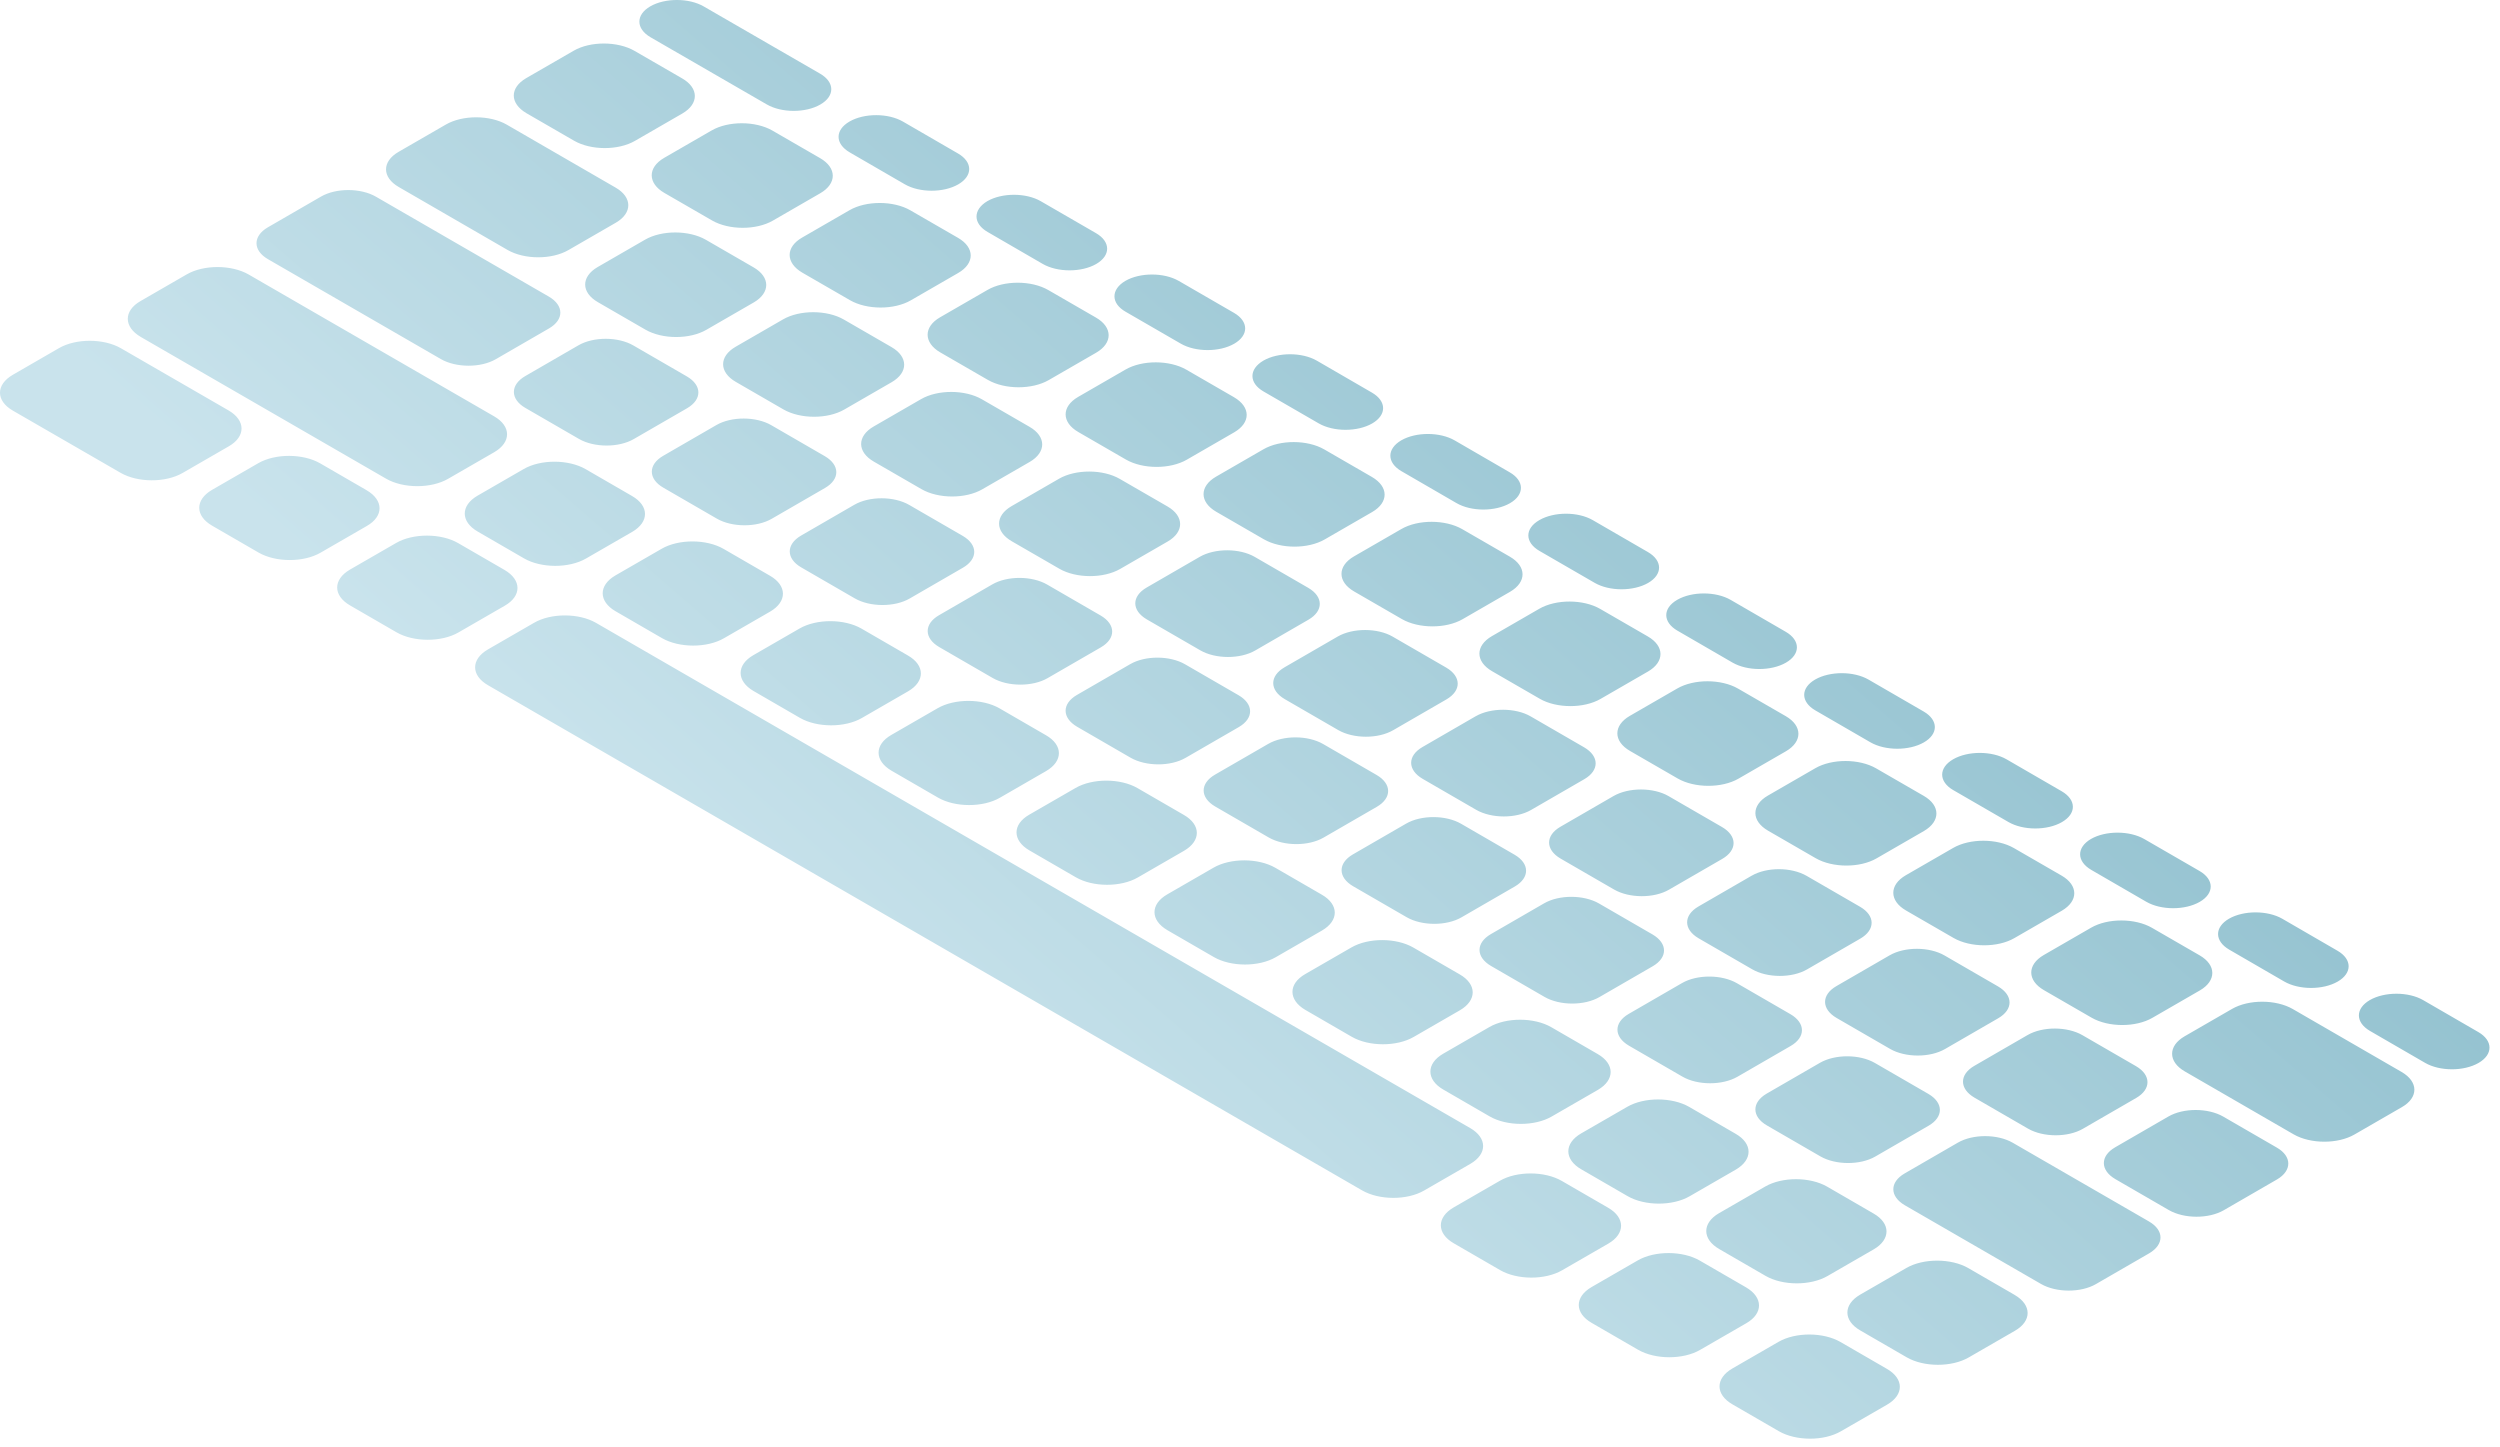 <svg xmlns="http://www.w3.org/2000/svg" xmlns:xlink="http://www.w3.org/1999/xlink" fill="none" viewBox="0 0 159 92">
  <path fill="url(#a)" d="m41.371 2.368 7.4 4.275c.943.545 2.463.545 3.4.006s.93-1.418-.013-1.964L44.758.41c-.943-.546-2.463-.546-3.4-.006-.93.539-.923 1.418.014 1.964zm12.672 7.324 3.501 2.028c.943.546 2.463.546 3.399.006.936-.539.93-1.418-.013-1.964l-3.5-2.028c-.943-.546-2.463-.546-3.399-.006-.936.539-.93 1.418.013 1.964zm8.773 5.064 3.5 2.029c.944.545 2.463.545 3.4.006.936-.54.93-1.419-.013-1.964l-3.508-2.029c-.943-.545-2.462-.545-3.399-.006-.923.546-.923 1.425.02 1.964m8.772 5.071 3.508 2.028c.942.546 2.462.546 3.398.007.937-.54.93-1.419-.012-1.964l-3.508-2.029c-.943-.545-2.463-.545-3.399-.006-.93.546-.93 1.425.013 1.964m8.773 5.071 3.507 2.028c.943.546 2.463.546 3.4.007.935-.54.929-1.419-.014-1.964l-3.501-2.029c-.943-.545-2.463-.545-3.399-.006-.936.545-.93 1.425.007 1.964m8.772 5.07 3.502 2.03c.942.545 2.462.545 3.398.006.936-.54.93-1.419-.013-1.964l-3.5-2.029c-.944-.546-2.463-.546-3.4-.006-.93.545-.923 1.418.013 1.964zm8.78 5.072 3.507 2.028c.943.546 2.462.546 3.399.007.936-.54.929-1.419-.013-1.965l-3.502-2.028c-.942-.546-2.462-.546-3.398-.006-.943.539-.937 1.418.006 1.964zm8.772 5.07 3.501 2.029c.943.546 2.463.546 3.399.006.936-.539.93-1.418-.013-1.964l-3.501-2.028c-.943-.546-2.463-.546-3.399-.006-.936.539-.93 1.418.013 1.964zm8.772 5.072 3.502 2.028c.942.545 2.462.545 3.398.006.937-.539.93-1.418-.012-1.964l-3.502-2.028c-.942-.546-2.462-.546-3.399-.007-.936.54-.929 1.419.013 1.965m8.773 5.07 3.508 2.029c.942.545 2.462.545 3.398.006.937-.539.93-1.418-.013-1.964l-3.501-2.028c-.943-.546-2.462-.546-3.399-.007-.936.54-.936 1.419.007 1.965zm8.772 5.071 3.502 2.029c.942.545 2.462.545 3.398.006.937-.54.93-1.418-.012-1.964l-3.508-2.028c-.943-.546-2.463-.546-3.399-.007-.923.54-.917 1.419.019 1.964m8.773 5.071 3.501 2.029c.943.545 2.463.545 3.399.006.936-.54.93-1.419-.013-1.964l-3.501-2.029c-.943-.545-2.463-.545-3.399-.006-.93.54-.923 1.419.013 1.964m8.958 5.174 3.502 2.028c.942.546 2.462.546 3.399.007.936-.54.929-1.419-.013-1.965l-3.502-2.028c-.942-.545-2.462-.545-3.398-.006-.93.539-.93 1.418.012 1.964M33.483 7.2l3.034 1.753c1.071.616 2.802.622 3.867.006l3.014-1.74c1.064-.616 1.058-1.617-.013-2.233l-3.033-1.753c-1.071-.616-2.802-.622-3.867-.006l-3.014 1.74c-1.064.616-1.058 1.61.013 2.233zm15.674 6.83 3.013-1.74c1.065-.616 1.058-1.617-.012-2.233l-3.034-1.753c-1.07-.616-2.802-.622-3.866-.006l-3.014 1.74c-1.065.616-1.059 1.617.012 2.233l3.034 1.752c1.07.617 2.802.623 3.867.007m1.872 3.312 3.033 1.752c1.071.617 2.803.623 3.867.007l3.014-1.74c1.065-.616 1.058-1.617-.013-2.234l-3.033-1.752c-1.07-.616-2.802-.622-3.867-.006l-3.014 1.74c-1.064.609-1.058 1.61.013 2.233m8.772 5.07 3.034 1.753c1.07.616 2.802.623 3.867.007l3.014-1.74c1.064-.616 1.058-1.617-.013-2.234l-3.034-1.752c-1.07-.616-2.802-.623-3.866-.006l-3.014 1.74c-1.058.609-1.058 1.61.012 2.233zm18.68 2.85-3.032-1.752c-1.071-.616-2.803-.622-3.867-.006l-3.014 1.74c-1.065.616-1.058 1.617.013 2.233l3.033 1.753c1.07.616 2.802.622 3.867.006l3.014-1.74c1.064-.616 1.058-1.61-.013-2.233zm8.773 5.072-3.033-1.753c-1.07-.616-2.802-.622-3.867-.006l-3.014 1.74c-1.064.616-1.058 1.617.013 2.233l3.033 1.753c1.071.616 2.803.622 3.867.006l3.014-1.74c1.065-.616 1.058-1.61-.013-2.233m8.773 5.07-3.033-1.752c-1.071-.616-2.803-.622-3.867-.006l-3.014 1.74c-1.065.616-1.058 1.617.013 2.233l3.033 1.753c1.07.616 2.802.622 3.867.006l3.014-1.74c1.064-.616 1.058-1.617-.013-2.233zm8.772 5.072-3.033-1.753c-1.071-.616-2.802-.622-3.867-.006l-3.014 1.74c-1.064.616-1.058 1.617.013 2.233l3.033 1.752c1.071.617 2.803.623 3.867.007l3.014-1.74c1.065-.616 1.058-1.617-.013-2.233m8.773 5.07-3.033-1.752c-1.071-.616-2.803-.623-3.867-.006l-3.014 1.74c-1.065.615-1.058 1.617.013 2.233l3.033 1.752c1.071.616 2.802.623 3.867.007l3.014-1.74c1.064-.616 1.058-1.617-.013-2.234m8.779 5.071-3.033-1.752c-1.071-.616-2.803-.623-3.867-.006l-3.014 1.74c-1.065.615-1.058 1.617.013 2.233l3.033 1.752c1.071.616 2.802.623 3.867.007l3.014-1.74c1.058-.616 1.058-1.617-.013-2.234m-1.135 7.286 3.033 1.752c1.071.616 2.802.623 3.867.007l3.014-1.74c1.064-.616 1.058-1.617-.013-2.234l-3.033-1.752c-1.071-.616-2.802-.623-3.867-.006l-3.014 1.739c-1.058.616-1.052 1.617.013 2.234m18.68 2.856-3.033-1.752c-1.071-.616-2.803-.623-3.867-.007l-3.014 1.74c-1.064.616-1.058 1.617.013 2.234l3.033 1.752c1.071.616 2.802.623 3.867.006l3.014-1.74c1.064-.615 1.058-1.617-.013-2.233m12.851 7.42-6.926-4.005c-1.071-.616-2.802-.623-3.866-.006l-3.014 1.74c-1.065.615-1.059 1.617.012 2.233l6.926 4.005c1.071.616 2.802.623 3.867.007l3.014-1.74c1.064-.61 1.058-1.611-.013-2.234M25.359 11.893l6.926 4.006c1.07.616 2.802.622 3.867.006l3.014-1.74c1.064-.616 1.058-1.617-.013-2.233l-6.926-4.006c-1.07-.616-2.802-.622-3.867-.006l-3.014 1.74c-1.064.616-1.058 1.617.013 2.233m12.665 7.324 3.033 1.753c1.071.616 2.803.622 3.867.006l3.014-1.74c1.065-.616 1.058-1.617-.013-2.233l-3.033-1.753c-1.07-.616-2.802-.622-3.867-.006l-3.014 1.74c-1.064.616-1.058 1.617.013 2.233m11.806 6.824c1.07.616 2.802.622 3.867.006l3.014-1.74c1.064-.616 1.058-1.617-.013-2.233l-3.033-1.753c-1.071-.616-2.803-.622-3.867-.006l-3.014 1.74c-1.065.616-1.058 1.617.013 2.233zm8.779 5.07c1.07.617 2.802.623 3.867.007l3.014-1.74c1.064-.616 1.058-1.617-.013-2.233l-3.033-1.753c-1.071-.616-2.803-.622-3.867-.006l-3.014 1.74c-1.065.615-1.058 1.617.013 2.233zm8.74-.66-3.014 1.739c-1.064.616-1.058 1.617.013 2.234l3.033 1.752c1.071.616 2.803.622 3.867.006l3.014-1.74c1.065-.615 1.058-1.617-.013-2.233l-3.033-1.752c-1.07-.617-2.802-.623-3.867-.007zm8.959 4.961-3.386 1.958c-.962.558-.956 1.457.013 2.022l3.405 1.97c.968.559 2.533.565 3.495.007l3.386-1.958c.962-.558.955-1.457-.013-2.022l-3.405-1.97c-.969-.559-2.533-.559-3.495-.007m8.772 5.071-3.385 1.958c-.962.558-.956 1.457.012 2.022l3.405 1.97c.969.559 2.533.565 3.495.007l3.386-1.958c.962-.559.956-1.457-.013-2.022l-3.405-1.97c-.968-.56-2.533-.56-3.495-.007m8.773 5.07-3.386 1.959c-.962.558-.956 1.457.013 2.022l3.405 1.97c.968.559 2.533.565 3.495.007l3.386-1.958c.962-.559.955-1.457-.013-2.022l-3.405-1.97c-.969-.56-2.533-.56-3.495-.007zm8.772 5.072-3.385 1.958c-.962.558-.956 1.457.012 2.022l3.406 1.97c.968.558 2.533.565 3.494.006l3.386-1.957c.962-.559.956-1.457-.012-2.022l-3.406-1.97c-.968-.56-2.533-.56-3.495-.007m8.779 5.07-3.385 1.958c-.962.559-.956 1.458.012 2.022l3.406 1.97c.968.56 2.533.566 3.494.007l3.386-1.957c.962-.559.956-1.458-.012-2.022l-3.406-1.97c-.974-.56-2.533-.566-3.495-.007zm12.3 11.022 3.386-1.958c.962-.558.955-1.457-.013-2.022l-3.405-1.97c-.968-.559-2.533-.565-3.495-.007l-3.386 1.958c-.962.558-.955 1.457.013 2.022l3.405 1.97c.968.559 2.533.565 3.495.007m8.773 5.07 3.385-1.957c.962-.558.956-1.457-.012-2.022l-3.406-1.97c-.968-.559-2.533-.565-3.494-.007l-3.386 1.958c-.962.558-.956 1.457.013 2.022l3.405 1.97c.968.559 2.533.565 3.495.007zm12.331 1.201-3.405-1.97c-.968-.559-2.533-.565-3.495-.007l-3.386 1.958c-.962.558-.955 1.457.013 2.022l3.405 1.97c.968.559 2.533.565 3.495.007l3.386-1.958c.955-.558.955-1.464-.013-2.022M17.042 16.483l10.997 6.354c.969.559 2.534.565 3.495.007l3.386-1.958c.962-.558.956-1.457-.013-2.022L23.91 12.51c-.969-.559-2.533-.565-3.495-.007l-3.386 1.958c-.956.558-.956 1.463.013 2.022m16.371 9.461 3.406 1.97c.968.56 2.532.566 3.494.007l3.386-1.957c.962-.559.956-1.458-.012-2.022L40.28 21.97c-.968-.558-2.533-.565-3.495-.006L33.4 23.922c-.961.559-.955 1.464.013 2.022m8.773 5.071 3.405 1.97c.968.56 2.533.566 3.495.007l3.386-1.958c.962-.558.955-1.457-.013-2.021l-3.405-1.971c-.968-.559-2.533-.565-3.495-.007l-3.386 1.958c-.962.559-.955 1.464.013 2.022m8.772 5.071 3.406 1.97c.968.56 2.533.566 3.495.007l3.385-1.958c.962-.558.956-1.457-.012-2.022l-3.406-1.97c-.968-.559-2.533-.565-3.495-.007l-3.385 1.958c-.962.559-.956 1.464.012 2.022m15.673 7.041 3.386-1.957c.962-.559.956-1.457-.013-2.022l-3.405-1.97c-.968-.56-2.533-.566-3.495-.007l-3.386 1.958c-.962.558-.955 1.457.013 2.022l3.405 1.97c.968.558 2.533.565 3.495.006m8.773 5.071 3.386-1.957c.961-.559.955-1.457-.013-2.022l-3.405-1.97c-.969-.56-2.534-.566-3.495-.007L68.49 44.2c-.962.558-.956 1.457.013 2.021l3.405 1.971c.974.558 2.533.565 3.495.006zm8.779 5.071 3.385-1.957c.962-.559.956-1.457-.012-2.022l-3.406-1.971c-.968-.558-2.532-.565-3.494-.006L77.27 49.27c-.962.559-.956 1.457.013 2.022l3.405 1.97c.968.56 2.533.566 3.495.007m8.772 5.071 3.386-1.958c.962-.558.956-1.457-.013-2.021l-3.405-1.971c-.968-.559-2.533-.565-3.495-.007l-3.386 1.958c-.962.559-.955 1.457.013 2.022l3.405 1.97c.969.56 2.533.566 3.495.007m8.773 5.071 3.386-1.958c.962-.558.955-1.457-.013-2.022l-3.405-1.97c-.969-.559-2.533-.565-3.495-.007l-3.386 1.958c-.962.559-.956 1.457.013 2.022l3.405 1.97c.968.56 2.533.566 3.495.007m8.772 5.071 3.386-1.958c.962-.558.956-1.457-.013-2.022l-3.405-1.97c-.968-.559-2.533-.565-3.495-.007l-3.386 1.958c-.962.558-.955 1.457.013 2.022l3.405 1.97c.969.559 2.533.559 3.495.007m1.873 3.094 3.405 1.97c.968.559 2.533.565 3.495.007l3.386-1.958c.962-.558.955-1.457-.013-2.022l-3.405-1.97c-.969-.559-2.533-.565-3.495-.007l-3.386 1.958c-.962.558-.956 1.463.013 2.022m24.304 6.11-8.664-5.006c-.968-.559-2.533-.565-3.495-.007l-3.385 1.958c-.962.559-.956 1.457.012 2.022l8.664 5.007c.968.558 2.533.565 3.495.006l3.386-1.957c.962-.565.955-1.464-.013-2.022zM8.949 21.427l15.608 9.018c1.09.629 2.86.635 3.944.006l2.937-1.694c1.084-.63 1.084-1.65-.013-2.279L15.817 17.46c-1.09-.63-2.86-.636-3.944-.007l-2.937 1.695c-1.084.622-1.077 1.643.013 2.278zM30.38 33.806l2.95 1.708c1.09.629 2.86.635 3.944.006l2.937-1.694c1.084-.63 1.084-1.65-.013-2.28l-2.95-1.707c-1.09-.629-2.86-.635-3.944-.006l-2.937 1.695c-1.083.629-1.077 1.65.013 2.278m8.773 5.071 2.95 1.708c1.09.629 2.86.635 3.943.006l2.937-1.694c1.084-.63 1.084-1.65-.012-2.28l-2.95-1.707c-1.09-.629-2.86-.635-3.944-.006l-2.937 1.694c-1.084.63-1.078 1.65.013 2.28zm8.772 5.071 2.95 1.708c1.09.629 2.86.635 3.944.006l2.937-1.695c1.084-.629 1.084-1.65-.013-2.278l-2.95-1.708c-1.09-.629-2.86-.635-3.944-.006l-2.937 1.694c-1.083.623-1.077 1.644.013 2.28zm8.78 5.071 2.949 1.707c1.09.63 2.86.636 3.944.007l2.937-1.695c1.084-.629 1.084-1.65-.013-2.278l-2.95-1.708c-1.09-.629-2.86-.635-3.944-.006l-2.937 1.694c-1.09.623-1.083 1.644.013 2.279zm8.772 5.07 2.95 1.708c1.09.63 2.86.636 3.943.007l2.937-1.695c1.084-.629 1.084-1.65-.012-2.279l-2.95-1.707c-1.09-.629-2.86-.635-3.944-.006l-2.937 1.694c-1.09.623-1.084 1.644.013 2.279zm8.772 5.072 2.95 1.707c1.09.63 2.86.636 3.944.007l2.937-1.695c1.084-.629 1.084-1.65-.013-2.279l-2.95-1.707c-1.09-.63-2.86-.636-3.944-.006l-2.936 1.694c-1.084.623-1.084 1.643.012 2.279m8.773 5.07 2.95 1.708c1.09.63 2.86.636 3.944.007l2.937-1.695c1.083-.629 1.083-1.65-.013-2.279l-2.95-1.707c-1.09-.63-2.86-.636-3.944-.006l-2.937 1.694c-1.084.623-1.077 1.643.013 2.279zm8.772 5.065 2.95 1.708c1.09.629 2.86.635 3.944.006l2.937-1.694c1.084-.63 1.084-1.65-.013-2.28l-2.95-1.707c-1.09-.629-2.86-.635-3.943-.006l-2.937 1.695c-1.084.629-1.078 1.65.012 2.278m8.773 5.071 2.95 1.708c1.09.629 2.86.635 3.944.006l2.937-1.695c1.083-.629 1.083-1.65-.013-2.278l-2.95-1.708c-1.09-.629-2.86-.635-3.944-.006l-2.937 1.694c-1.084.63-1.077 1.65.013 2.28zm8.773 5.071 2.949 1.707c1.091.63 2.86.636 3.944.007l2.937-1.695c1.084-.629 1.084-1.65-.013-2.278l-2.949-1.708c-1.091-.629-2.86-.635-3.944-.006l-2.937 1.694c-1.084.63-1.078 1.65.013 2.279m18.795 2.92-2.95-1.707c-1.09-.629-2.86-.635-3.943-.006l-2.937 1.694c-1.084.63-1.084 1.65.012 2.279l2.95 1.707c1.09.63 2.86.636 3.944.007l2.937-1.695c1.084-.622 1.077-1.643-.013-2.278zM14.541 26.106 7.692 22.15c-1.09-.63-2.86-.636-3.944-.007L.811 23.84c-1.084.629-1.084 1.65.013 2.279l6.849 3.954c1.09.629 2.86.635 3.944.006l2.937-1.695c1.083-.622 1.077-1.643-.013-2.278m8.772 5.07-2.95-1.707c-1.09-.629-2.86-.635-3.943-.006l-2.937 1.694c-1.084.63-1.084 1.65.012 2.279l2.95 1.707c1.09.63 2.86.636 3.944.007l2.937-1.695c1.09-.622 1.084-1.643-.013-2.278zm8.773 5.071-2.95-1.707c-1.09-.629-2.86-.635-3.944-.006l-2.937 1.694c-1.083.63-1.083 1.65.013 2.279l2.95 1.707c1.09.63 2.86.636 3.944.007l2.937-1.695c1.09-.622 1.084-1.643-.013-2.279M93.5 71.743 37.91 39.616c-1.09-.629-2.86-.635-3.944-.006l-2.937 1.695c-1.084.629-1.084 1.65.013 2.278l55.59 32.127c1.09.629 2.86.635 3.944.006l2.937-1.694c1.09-.63 1.084-1.65-.013-2.28zm8.779 5.07-2.95-1.707c-1.09-.629-2.86-.635-3.943-.006l-2.937 1.694c-1.084.63-1.084 1.65.012 2.28l2.95 1.707c1.09.629 2.86.635 3.944.006l2.937-1.695c1.084-.629 1.077-1.65-.013-2.278zm8.773 5.065-2.95-1.707c-1.09-.63-2.86-.636-3.944-.007l-2.937 1.695c-1.084.629-1.084 1.65.013 2.279l2.95 1.707c1.09.63 2.86.636 3.944.007l2.937-1.695c1.083-.623 1.077-1.643-.013-2.279m8.952 5.18-2.95-1.707c-1.09-.63-2.86-.636-3.944-.007l-2.937 1.695c-1.084.629-1.084 1.65.013 2.279l2.95 1.707c1.09.63 2.86.635 3.944.006l2.937-1.694c1.09-.63 1.083-1.65-.013-2.279"/>
  <defs>
    <linearGradient id="a" x1="58.744" x2="105.737" y1="69.443" y2="15.082" gradientUnits="userSpaceOnUse">
      <stop stop-color="#C9E3EC"/>
      <stop offset="1" stop-color="#92C1CF"/>
    </linearGradient>
  </defs>
</svg>
